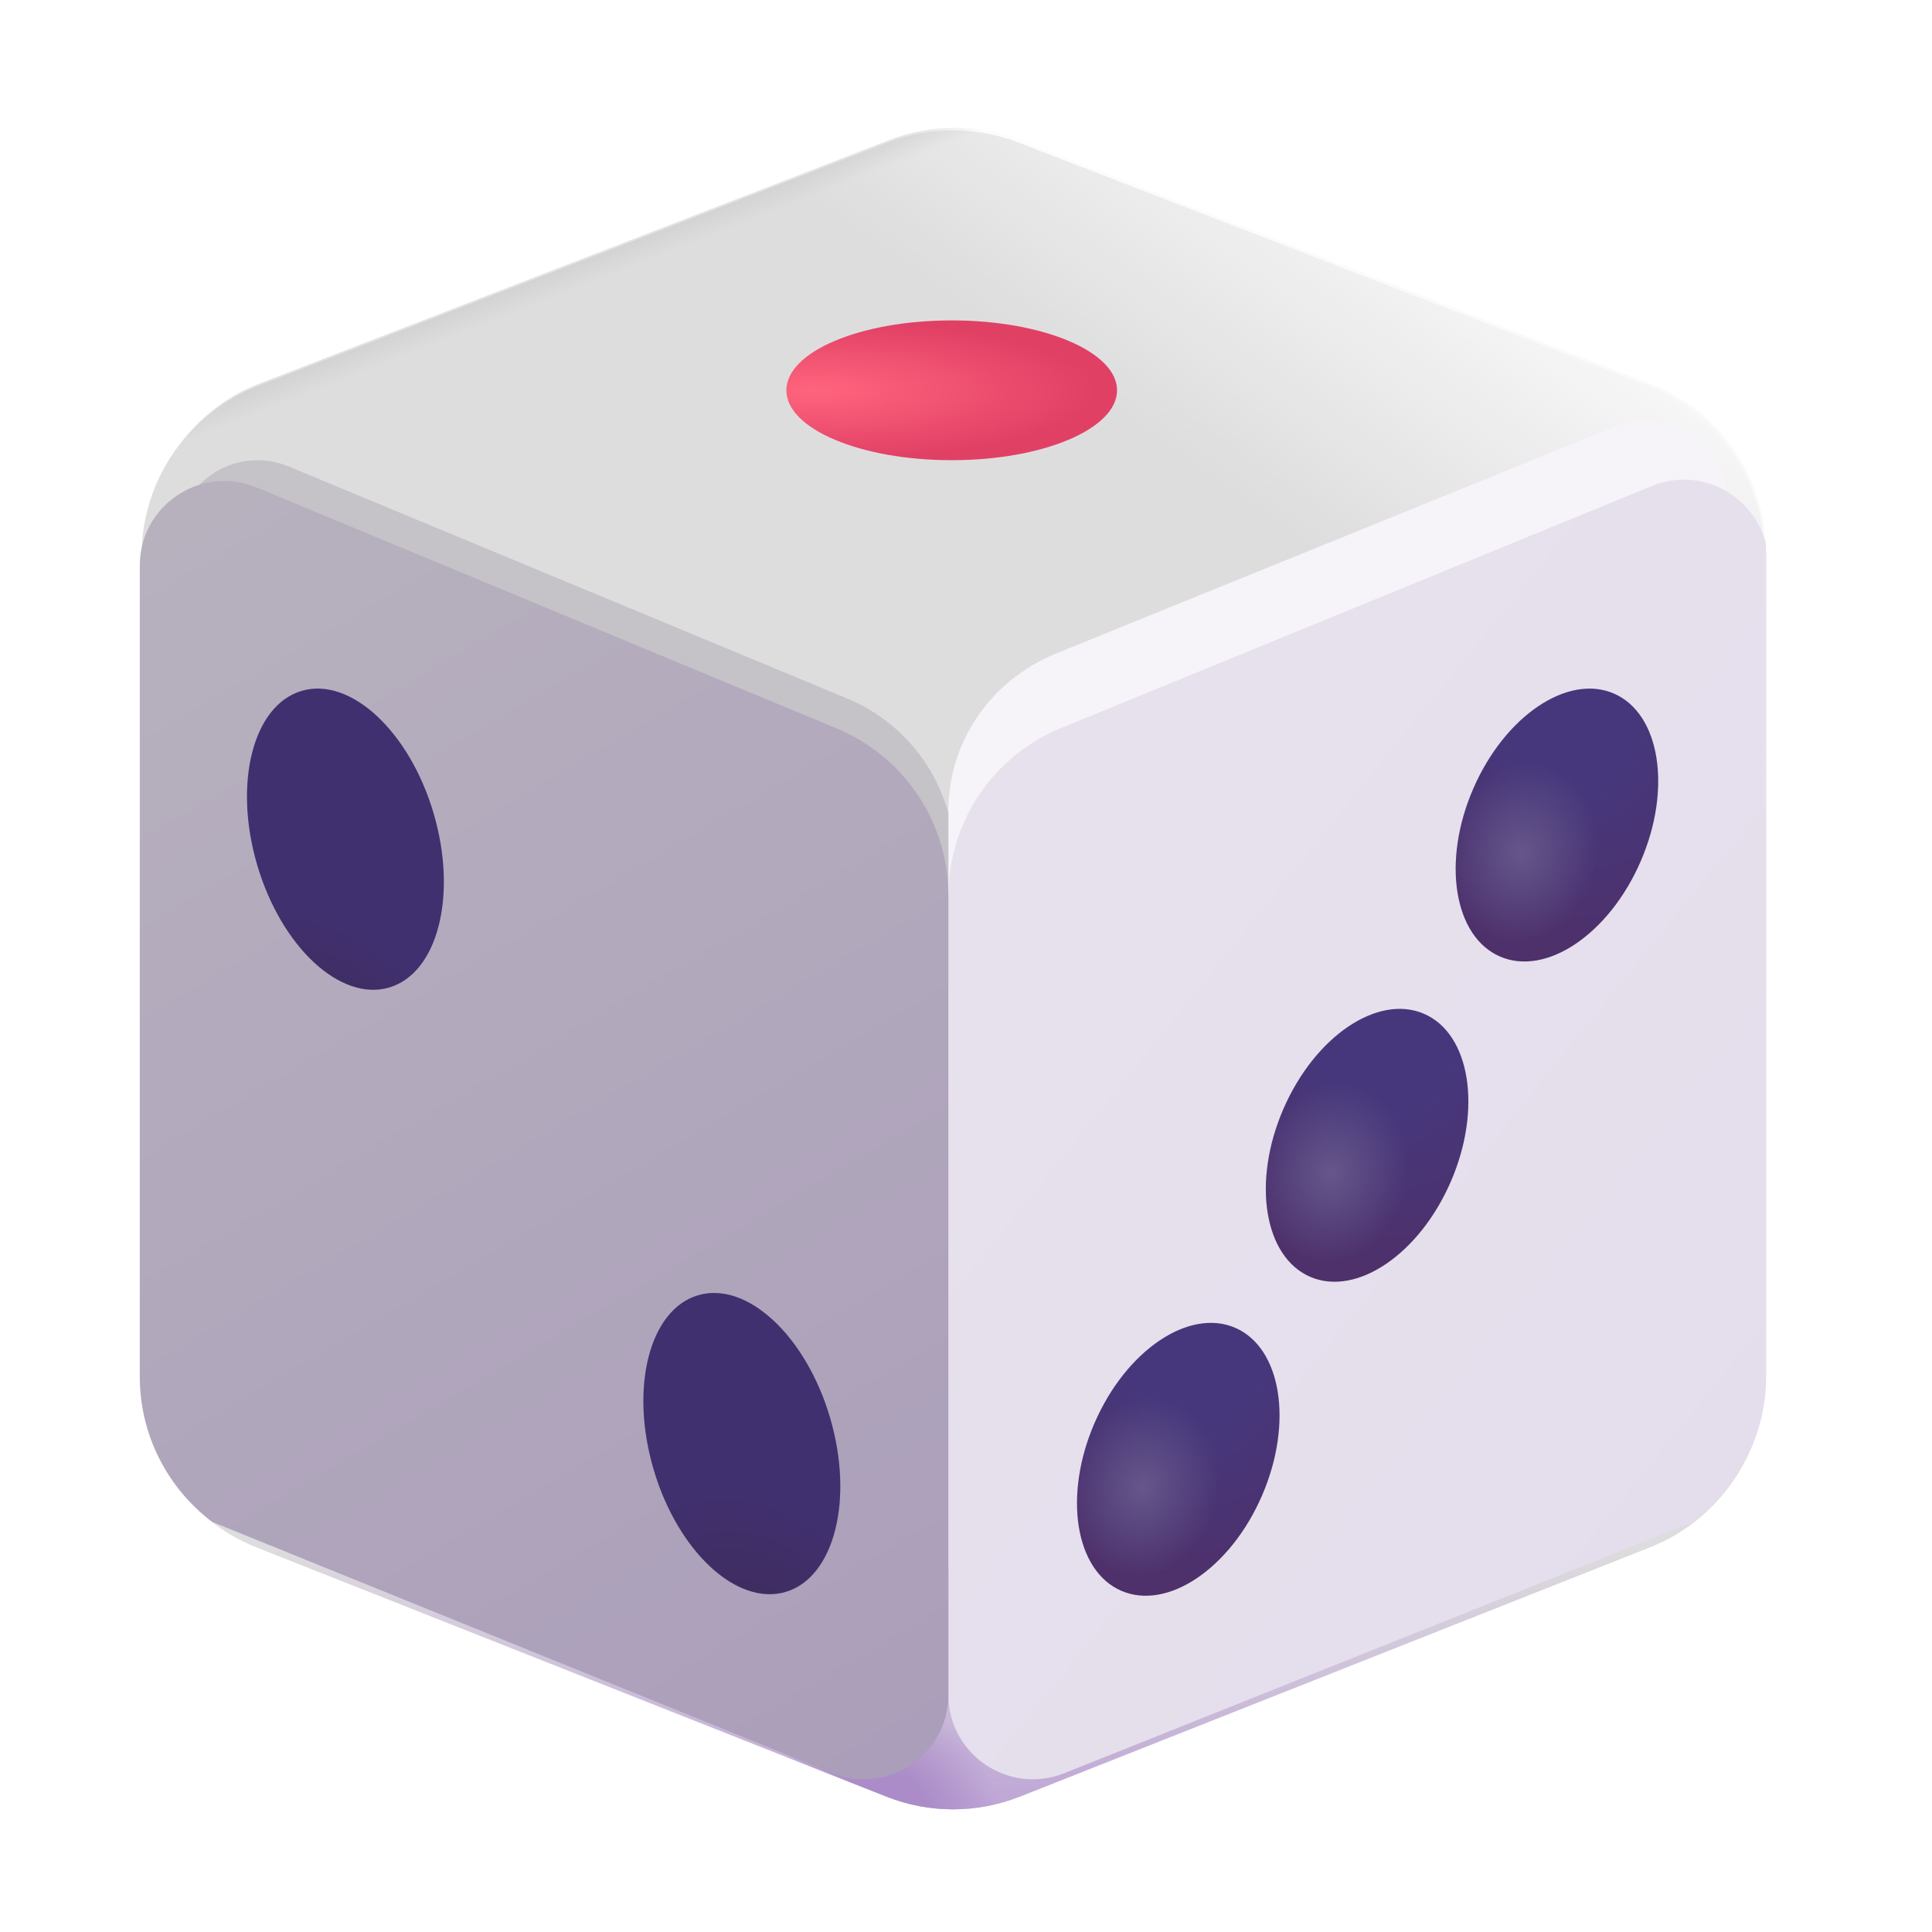 <svg width="197" height="197" viewBox="0 0 197 197" fill="none" xmlns="http://www.w3.org/2000/svg">
<g filter="url(#filter0_ii_200_349)">
<path d="M26.43 39.125C19.295 41.883 14.591 48.745 14.591 56.394V140.313C14.591 147.909 19.231 154.735 26.295 157.529L90.531 182.943C94.907 184.674 99.778 184.674 104.153 182.943L168.39 157.529C175.454 154.735 180.094 147.909 180.094 140.313V56.394C180.094 48.745 175.39 41.883 168.255 39.125L104.019 14.291C99.723 12.63 94.962 12.63 90.666 14.291L26.43 39.125Z" fill="#DEDDDE"/>
<path d="M26.43 39.125C19.295 41.883 14.591 48.745 14.591 56.394V140.313C14.591 147.909 19.231 154.735 26.295 157.529L90.531 182.943C94.907 184.674 99.778 184.674 104.153 182.943L168.39 157.529C175.454 154.735 180.094 147.909 180.094 140.313V56.394C180.094 48.745 175.39 41.883 168.255 39.125L104.019 14.291C99.723 12.63 94.962 12.63 90.666 14.291L26.43 39.125Z" fill="url(#paint0_linear_200_349)"/>
<path d="M26.43 39.125C19.295 41.883 14.591 48.745 14.591 56.394V140.313C14.591 147.909 19.231 154.735 26.295 157.529L90.531 182.943C94.907 184.674 99.778 184.674 104.153 182.943L168.39 157.529C175.454 154.735 180.094 147.909 180.094 140.313V56.394C180.094 48.745 175.39 41.883 168.255 39.125L104.019 14.291C99.723 12.63 94.962 12.63 90.666 14.291L26.43 39.125Z" fill="url(#paint1_radial_200_349)"/>
</g>
<path d="M26.43 39.125C19.295 41.883 14.591 48.745 14.591 56.394V140.313C14.591 147.909 19.231 154.735 26.295 157.529L90.531 182.943C94.907 184.674 99.778 184.674 104.153 182.943L168.39 157.529C175.454 154.735 180.094 147.909 180.094 140.313V56.394C180.094 48.745 175.39 41.883 168.255 39.125L104.019 14.291C99.723 12.63 94.962 12.63 90.666 14.291L26.43 39.125Z" fill="url(#paint2_linear_200_349)"/>
<path d="M26.43 39.125C19.295 41.883 14.591 48.745 14.591 56.394V140.313C14.591 147.909 19.231 154.735 26.295 157.529L90.531 182.943C94.907 184.674 99.778 184.674 104.153 182.943L168.39 157.529C175.454 154.735 180.094 147.909 180.094 140.313V56.394C180.094 48.745 175.39 41.883 168.255 39.125L104.019 14.291C99.723 12.63 94.962 12.63 90.666 14.291L26.43 39.125Z" fill="url(#paint3_linear_200_349)"/>
<g filter="url(#filter1_f_200_349)">
<path d="M25.094 149.123L85.93 173.768C91.385 175.977 97.343 171.963 97.343 166.077V87.643C97.343 80.458 93.019 73.979 86.383 71.222L29.443 47.568C23.979 45.298 17.962 49.314 17.962 55.231V134.86C17.962 140.561 20.676 145.811 25.094 149.123Z" fill="#C5C2C8"/>
</g>
<g filter="url(#filter2_f_200_349)">
<path d="M168.953 142.773L108.117 166.856C102.662 169.015 96.704 165.092 96.704 159.34V82.692C96.704 75.671 101.028 69.339 107.664 66.646L164.604 43.53C170.068 41.312 176.085 45.236 176.085 51.019V128.834C176.085 134.405 173.371 139.536 168.953 142.773Z" fill="#F6F4F8"/>
</g>
<path d="M180.072 55.488C178.877 50.527 173.439 47.507 168.426 49.56L108.172 74.245C101.235 77.087 96.704 83.839 96.704 91.335V172.803C96.704 178.899 102.859 183.068 108.52 180.807L172.552 155.227C177.22 151.792 180.094 146.291 180.094 140.313V56.394C180.094 56.091 180.086 55.789 180.072 55.488Z" fill="url(#paint4_linear_200_349)"/>
<path d="M21.661 155.194L84.849 180.791C90.516 183.087 96.704 178.917 96.704 172.803V91.336C96.704 83.873 92.213 77.143 85.32 74.28L26.178 49.711C20.502 47.353 14.253 51.524 14.253 57.67V140.379C14.253 146.3 17.072 151.753 21.661 155.194Z" fill="url(#paint5_linear_200_349)"/>
<ellipse cx="97.043" cy="39.798" rx="16.86" ry="7.127" fill="url(#paint6_radial_200_349)"/>
<ellipse cx="120.145" cy="148.801" rx="9.305" ry="14.612" transform="rotate(23.406 120.145 148.801)" fill="url(#paint7_radial_200_349)"/>
<ellipse cx="120.145" cy="148.801" rx="9.305" ry="14.612" transform="rotate(23.406 120.145 148.801)" fill="url(#paint8_radial_200_349)"/>
<ellipse cx="139.398" cy="116.783" rx="9.305" ry="14.612" transform="rotate(23.406 139.398 116.783)" fill="url(#paint9_radial_200_349)"/>
<ellipse cx="139.398" cy="116.783" rx="9.305" ry="14.612" transform="rotate(23.406 139.398 116.783)" fill="url(#paint10_radial_200_349)"/>
<ellipse cx="158.757" cy="84.127" rx="9.305" ry="14.612" transform="rotate(23.406 158.757 84.127)" fill="url(#paint11_radial_200_349)"/>
<ellipse cx="158.757" cy="84.127" rx="9.305" ry="14.612" transform="rotate(23.406 158.757 84.127)" fill="url(#paint12_radial_200_349)"/>
<ellipse rx="9.374" ry="15.77" transform="matrix(-0.959 0.283 0.283 0.959 35.221 85.57)" fill="url(#paint13_radial_200_349)"/>
<ellipse rx="9.374" ry="15.77" transform="matrix(-0.959 0.283 0.283 0.959 75.643 147.198)" fill="#5A867B" fill-opacity="0.5"/>
<ellipse rx="9.374" ry="15.77" transform="matrix(-0.959 0.283 0.283 0.959 75.643 147.198)" fill="url(#paint14_radial_200_349)"/>
<defs>
<filter id="filter0_ii_200_349" x="14.291" y="13.045" width="165.953" height="171.346" filterUnits="userSpaceOnUse" color-interpolation-filters="sRGB">
<feFlood flood-opacity="0" result="BackgroundImageFix"/>
<feBlend mode="normal" in="SourceGraphic" in2="BackgroundImageFix" result="shape"/>
<feColorMatrix in="SourceAlpha" type="matrix" values="0 0 0 0 0 0 0 0 0 0 0 0 0 0 0 0 0 0 127 0" result="hardAlpha"/>
<feOffset dx="0.15" dy="0.15"/>
<feGaussianBlur stdDeviation="0.25"/>
<feComposite in2="hardAlpha" operator="arithmetic" k2="-1" k3="1"/>
<feColorMatrix type="matrix" values="0 0 0 0 0.808 0 0 0 0 0.808 0 0 0 0 0.808 0 0 0 1 0"/>
<feBlend mode="normal" in2="shape" result="effect1_innerShadow_200_349"/>
<feColorMatrix in="SourceAlpha" type="matrix" values="0 0 0 0 0 0 0 0 0 0 0 0 0 0 0 0 0 0 127 0" result="hardAlpha"/>
<feOffset dx="-0.3" dy="0.1"/>
<feGaussianBlur stdDeviation="0.25"/>
<feComposite in2="hardAlpha" operator="arithmetic" k2="-1" k3="1"/>
<feColorMatrix type="matrix" values="0 0 0 0 0.965 0 0 0 0 0.965 0 0 0 0 0.965 0 0 0 1 0"/>
<feBlend mode="normal" in2="effect1_innerShadow_200_349" result="effect2_innerShadow_200_349"/>
</filter>
<filter id="filter1_f_200_349" x="16.712" y="45.675" width="81.881" height="129.958" filterUnits="userSpaceOnUse" color-interpolation-filters="sRGB">
<feFlood flood-opacity="0" result="BackgroundImageFix"/>
<feBlend mode="normal" in="SourceGraphic" in2="BackgroundImageFix" result="shape"/>
<feGaussianBlur stdDeviation="0.625" result="effect1_foregroundBlur_200_349"/>
</filter>
<filter id="filter2_f_200_349" x="95.454" y="41.651" width="81.881" height="127.056" filterUnits="userSpaceOnUse" color-interpolation-filters="sRGB">
<feFlood flood-opacity="0" result="BackgroundImageFix"/>
<feBlend mode="normal" in="SourceGraphic" in2="BackgroundImageFix" result="shape"/>
<feGaussianBlur stdDeviation="0.625" result="effect1_foregroundBlur_200_349"/>
</filter>
<linearGradient id="paint0_linear_200_349" x1="104.788" y1="184.241" x2="104.788" y2="157.02" gradientUnits="userSpaceOnUse">
<stop stop-color="#BEA5D6"/>
<stop offset="1" stop-color="#BEA5D6" stop-opacity="0"/>
</linearGradient>
<radialGradient id="paint1_radial_200_349" cx="0" cy="0" r="1" gradientUnits="userSpaceOnUse" gradientTransform="translate(89.896 185.527) rotate(-65.638) scale(12.378 11.966)">
<stop offset="0.416" stop-color="#AB8CC8"/>
<stop offset="1" stop-color="#AB8CC8" stop-opacity="0"/>
</radialGradient>
<linearGradient id="paint2_linear_200_349" x1="175.417" y1="39.631" x2="154.255" y2="70.027" gradientUnits="userSpaceOnUse">
<stop stop-color="#FAF9FA"/>
<stop offset="1" stop-color="#FAF9FA" stop-opacity="0"/>
</linearGradient>
<linearGradient id="paint3_linear_200_349" x1="54.691" y1="25.86" x2="56.46" y2="30.38" gradientUnits="userSpaceOnUse">
<stop stop-color="#C9C9C9"/>
<stop offset="1" stop-color="#C9C9C9" stop-opacity="0"/>
</linearGradient>
<linearGradient id="paint4_linear_200_349" x1="109.043" y1="90.644" x2="186.482" y2="153.19" gradientUnits="userSpaceOnUse">
<stop stop-color="#E7E1ED"/>
<stop offset="1" stop-color="#E4DDEC"/>
</linearGradient>
<linearGradient id="paint5_linear_200_349" x1="14.253" y1="54.115" x2="88.968" y2="181.431" gradientUnits="userSpaceOnUse">
<stop stop-color="#B7B1BE"/>
<stop offset="1" stop-color="#AB9EBA"/>
</linearGradient>
<radialGradient id="paint6_radial_200_349" cx="0" cy="0" r="1" gradientUnits="userSpaceOnUse" gradientTransform="translate(83.089 39.798) scale(28.72 7.127)">
<stop stop-color="#FF647D"/>
<stop offset="1" stop-color="#E14065"/>
</radialGradient>
<radialGradient id="paint7_radial_200_349" cx="0" cy="0" r="1" gradientUnits="userSpaceOnUse" gradientTransform="translate(118.055 139.301) rotate(77.214) scale(22.394 21.006)">
<stop offset="0.288" stop-color="#46377C"/>
<stop offset="1" stop-color="#4E306A"/>
</radialGradient>
<radialGradient id="paint8_radial_200_349" cx="0" cy="0" r="1" gradientUnits="userSpaceOnUse" gradientTransform="translate(117.923 152.849) rotate(78.859) scale(9.251 7.793)">
<stop stop-color="#65568A"/>
<stop offset="1" stop-color="#65568A" stop-opacity="0"/>
</radialGradient>
<radialGradient id="paint9_radial_200_349" cx="0" cy="0" r="1" gradientUnits="userSpaceOnUse" gradientTransform="translate(137.308 107.283) rotate(77.214) scale(22.394 21.006)">
<stop offset="0.288" stop-color="#46377C"/>
<stop offset="1" stop-color="#4E306A"/>
</radialGradient>
<radialGradient id="paint10_radial_200_349" cx="0" cy="0" r="1" gradientUnits="userSpaceOnUse" gradientTransform="translate(137.176 120.831) rotate(78.859) scale(9.251 7.793)">
<stop stop-color="#65568A"/>
<stop offset="1" stop-color="#65568A" stop-opacity="0"/>
</radialGradient>
<radialGradient id="paint11_radial_200_349" cx="0" cy="0" r="1" gradientUnits="userSpaceOnUse" gradientTransform="translate(156.667 74.627) rotate(77.214) scale(22.394 21.006)">
<stop offset="0.288" stop-color="#46377C"/>
<stop offset="1" stop-color="#4E306A"/>
</radialGradient>
<radialGradient id="paint12_radial_200_349" cx="0" cy="0" r="1" gradientUnits="userSpaceOnUse" gradientTransform="translate(156.535 88.175) rotate(78.859) scale(9.251 7.793)">
<stop stop-color="#65568A"/>
<stop offset="1" stop-color="#65568A" stop-opacity="0"/>
</radialGradient>
<radialGradient id="paint13_radial_200_349" cx="0" cy="0" r="1" gradientUnits="userSpaceOnUse" gradientTransform="translate(7.949 28.721) rotate(-76.666) scale(25.351 15.069)">
<stop stop-color="#3E284E"/>
<stop offset="1" stop-color="#40306F"/>
</radialGradient>
<radialGradient id="paint14_radial_200_349" cx="0" cy="0" r="1" gradientUnits="userSpaceOnUse" gradientTransform="translate(7.949 28.721) rotate(-95.247) scale(25.959 18.83)">
<stop stop-color="#3E284E"/>
<stop offset="1" stop-color="#40306F"/>
</radialGradient>
</defs>
</svg>
